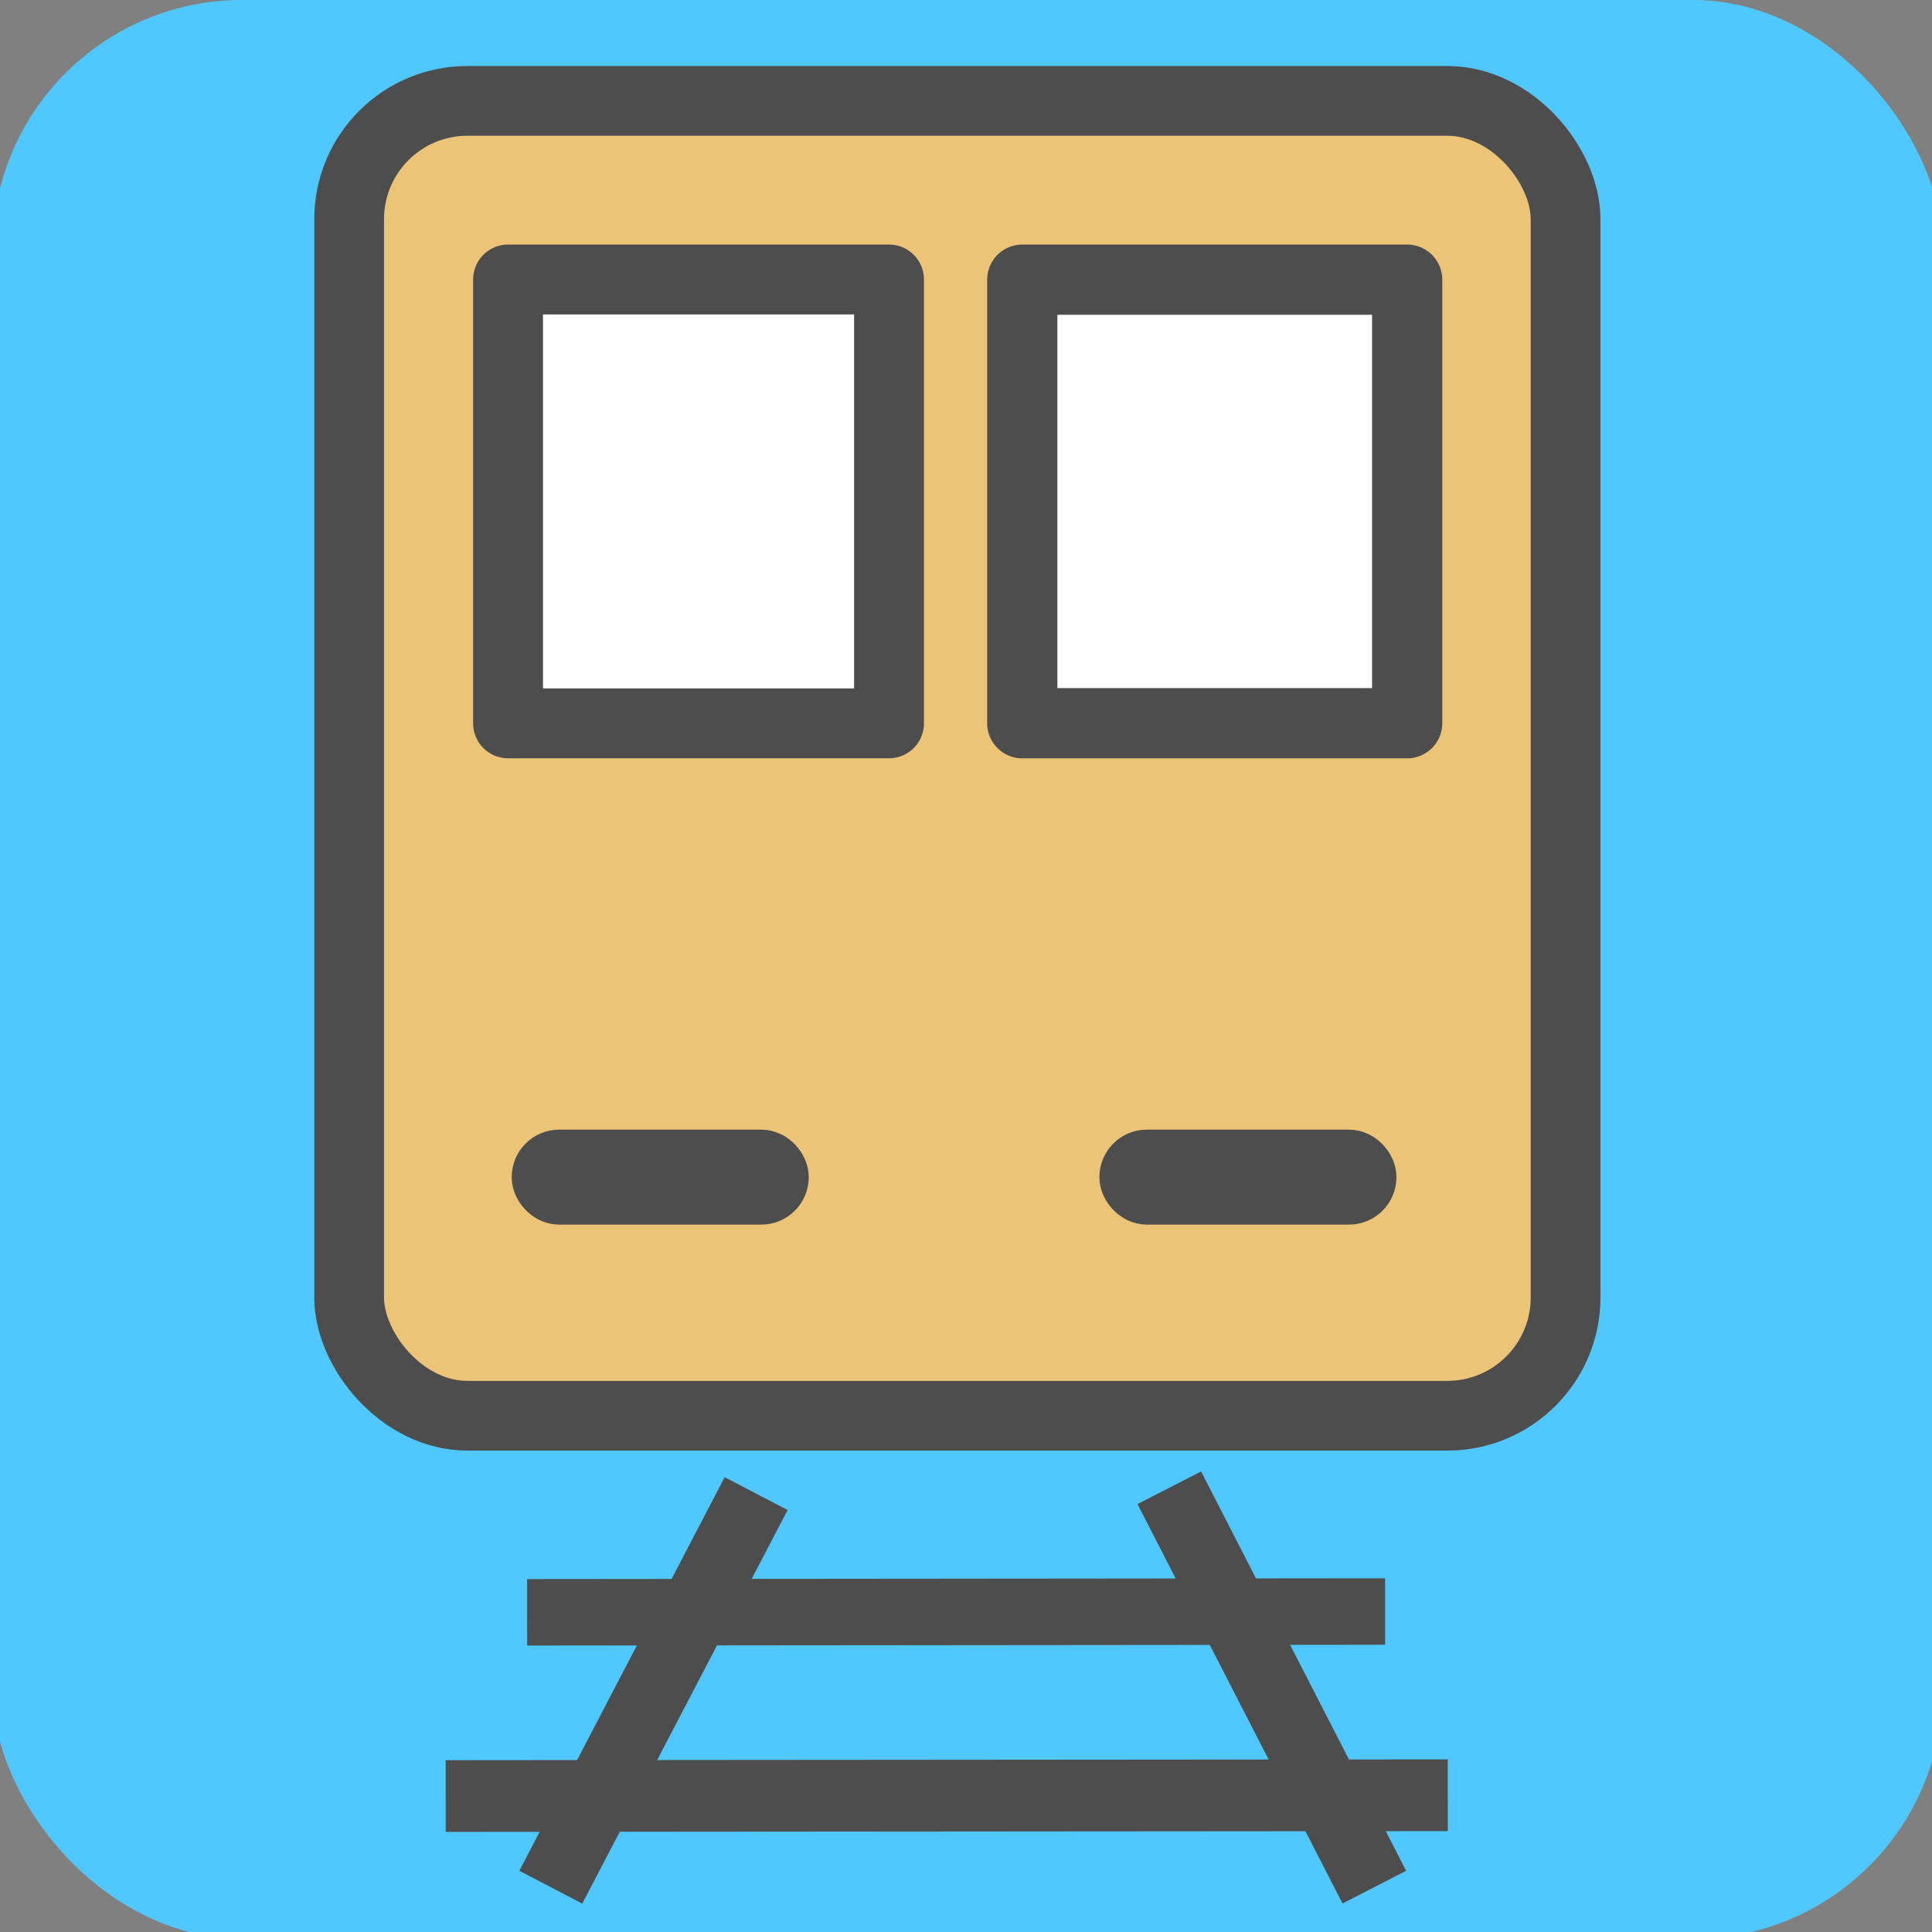 <?xml version="1.0" encoding="UTF-8" standalone="no"?>
<svg
   xmlns:dc="http://purl.org/dc/elements/1.1/"
   xmlns:cc="http://creativecommons.org/ns#"
   xmlns:rdf="http://www.w3.org/1999/02/22-rdf-syntax-ns#"
   xmlns:svg="http://www.w3.org/2000/svg"
   xmlns="http://www.w3.org/2000/svg"
   xmlns:sodipodi="http://sodipodi.sourceforge.net/DTD/sodipodi-0.dtd"
   xmlns:inkscape="http://www.inkscape.org/namespaces/inkscape"
   inkscape:version="1.0.2-2 (e86c870879, 2021-01-15)"
   sodipodi:docname="station.svg"
   xml:space="preserve"
   viewBox="0 0 32 32"
   height="32"
   width="32"
   y="0px"
   x="0px"
   id="Layer_1"
   version="1.1"><rect x="0" y="0" width="32" height="32" fill="#808080" stroke="none"/><defs
   id="defs7"><inkscape:path-effect
     lpeversion="1"
     is_visible="true"
     id="path-effect860"
     effect="spiro" /><inkscape:path-effect
     only_selected="false"
     apply_with_weight="true"
     apply_no_weight="true"
     helper_size="0"
     steps="2"
     weight="33.333"
     lpeversion="1"
     is_visible="true"
     id="path-effect854"
     effect="bspline" /><inkscape:path-effect
     effect="attach_path"
     id="path-effect838"
     lpeversion="1"
     is_visible="true"
     startpath=""
     startposition="0"
     startcurvestart="0,0 , 20,0"
     startcurveend="0,0 , 20,0"
     endpath=""
     endposition="0"
     endcurvestart="0,0 , 20,0"
     endcurveend="0,0 , 20,0" /></defs><sodipodi:namedview
   inkscape:document-rotation="0"
   inkscape:current-layer="Layer_1"
   inkscape:window-maximized="1"
   inkscape:window-y="-8"
   inkscape:window-x="-8"
   inkscape:cy="10.618748"
   inkscape:cx="11.179723"
   inkscape:zoom="15.974783"
   inkscape:snap-nodes="false"
   showgrid="false"
   id="namedview5"
   inkscape:window-height="1017"
   inkscape:window-width="1920"
   inkscape:pageshadow="2"
   inkscape:pageopacity="0"
   guidetolerance="10"
   gridtolerance="10"
   objecttolerance="10"
   borderopacity="1"
   bordercolor="#666666"
   pagecolor="#ffffff" />
	
<rect
   style="fill:#51c7ff;stroke:none;stroke-width:0.912;stroke-linecap:round;stroke-linejoin:round;stroke-opacity:1;fill-opacity:1"
   id="rect919"
   width="32.301"
   height="32.113"
   x="-0.125"
   y="1.1886344e-09"
   ry="4.134" /><rect
   style="fill:#ecc478;fill-opacity:1;stroke:#4d4d4d;stroke-width:1.155;stroke-linecap:round;stroke-linejoin:round;stroke-miterlimit:4;stroke-dasharray:none;stroke-opacity:1"
   id="rect835"
   width="20.148"
   height="21.778"
   x="5.783"
   y="1.671"
   ry="1.959" /><rect
   style="fill:#ffffff;fill-opacity:1;stroke:#4d4d4d;stroke-width:0.921;stroke-linecap:round;stroke-linejoin:round;stroke-miterlimit:4;stroke-dasharray:none;stroke-opacity:1"
   id="rect2870"
   width="3.999"
   height="0.652"
   x="8.936"
   y="19.171"
   ry="0.326" /><rect
   style="fill:#ffffff;fill-opacity:1;stroke:#4d4d4d;stroke-width:0.921;stroke-linecap:round;stroke-linejoin:round;stroke-miterlimit:4;stroke-dasharray:none;stroke-opacity:1"
   id="rect2870-1"
   width="3.999"
   height="0.652"
   x="18.67"
   y="19.171"
   ry="0.326" /><path
   style="fill:#ffff00;stroke:#4d4d4d;stroke-width:1.176px;stroke-linecap:butt;stroke-linejoin:miter;stroke-opacity:1"
   d="M 12.524,24.739 9.123,31.258"
   id="path2894" /><path
   style="fill:#ffff00;stroke:#4d4d4d;stroke-width:1.184px;stroke-linecap:butt;stroke-linejoin:miter;stroke-opacity:1"
   d="m 19.367,24.642 3.396,6.615"
   id="path2894-8"
   sodipodi:nodetypes="cc" /><path
   style="fill:#ffff00;stroke:#4d4d4d;stroke-width:1.188px;stroke-linecap:butt;stroke-linejoin:miter;stroke-opacity:1"
   d="M 7.382,29.748 23.98,29.735"
   id="path2916" /><path
   style="fill:#ffff00;stroke:#4d4d4d;stroke-width:1.101px;stroke-linecap:butt;stroke-linejoin:miter;stroke-opacity:1"
   d="M 8.731,26.705 22.942,26.692"
   id="path2916-7" /><rect
   style="fill:#ffffff;stroke:#4d4d4d;stroke-width:1.157;stroke-linecap:round;stroke-linejoin:round;stroke-miterlimit:4;stroke-dasharray:none"
   id="rect846"
   width="6.31"
   height="7.352"
   x="8.415"
   y="4.629"
   ry="0"
   rx="0" /><rect
   style="fill:#ffffff;stroke:#4d4d4d;stroke-width:1.163;stroke-linecap:round;stroke-linejoin:round;stroke-miterlimit:4;stroke-dasharray:none"
   id="rect846-4"
   width="6.375"
   height="7.347"
   x="16.932"
   y="4.632"
   ry="0"
   rx="0" /></svg>

